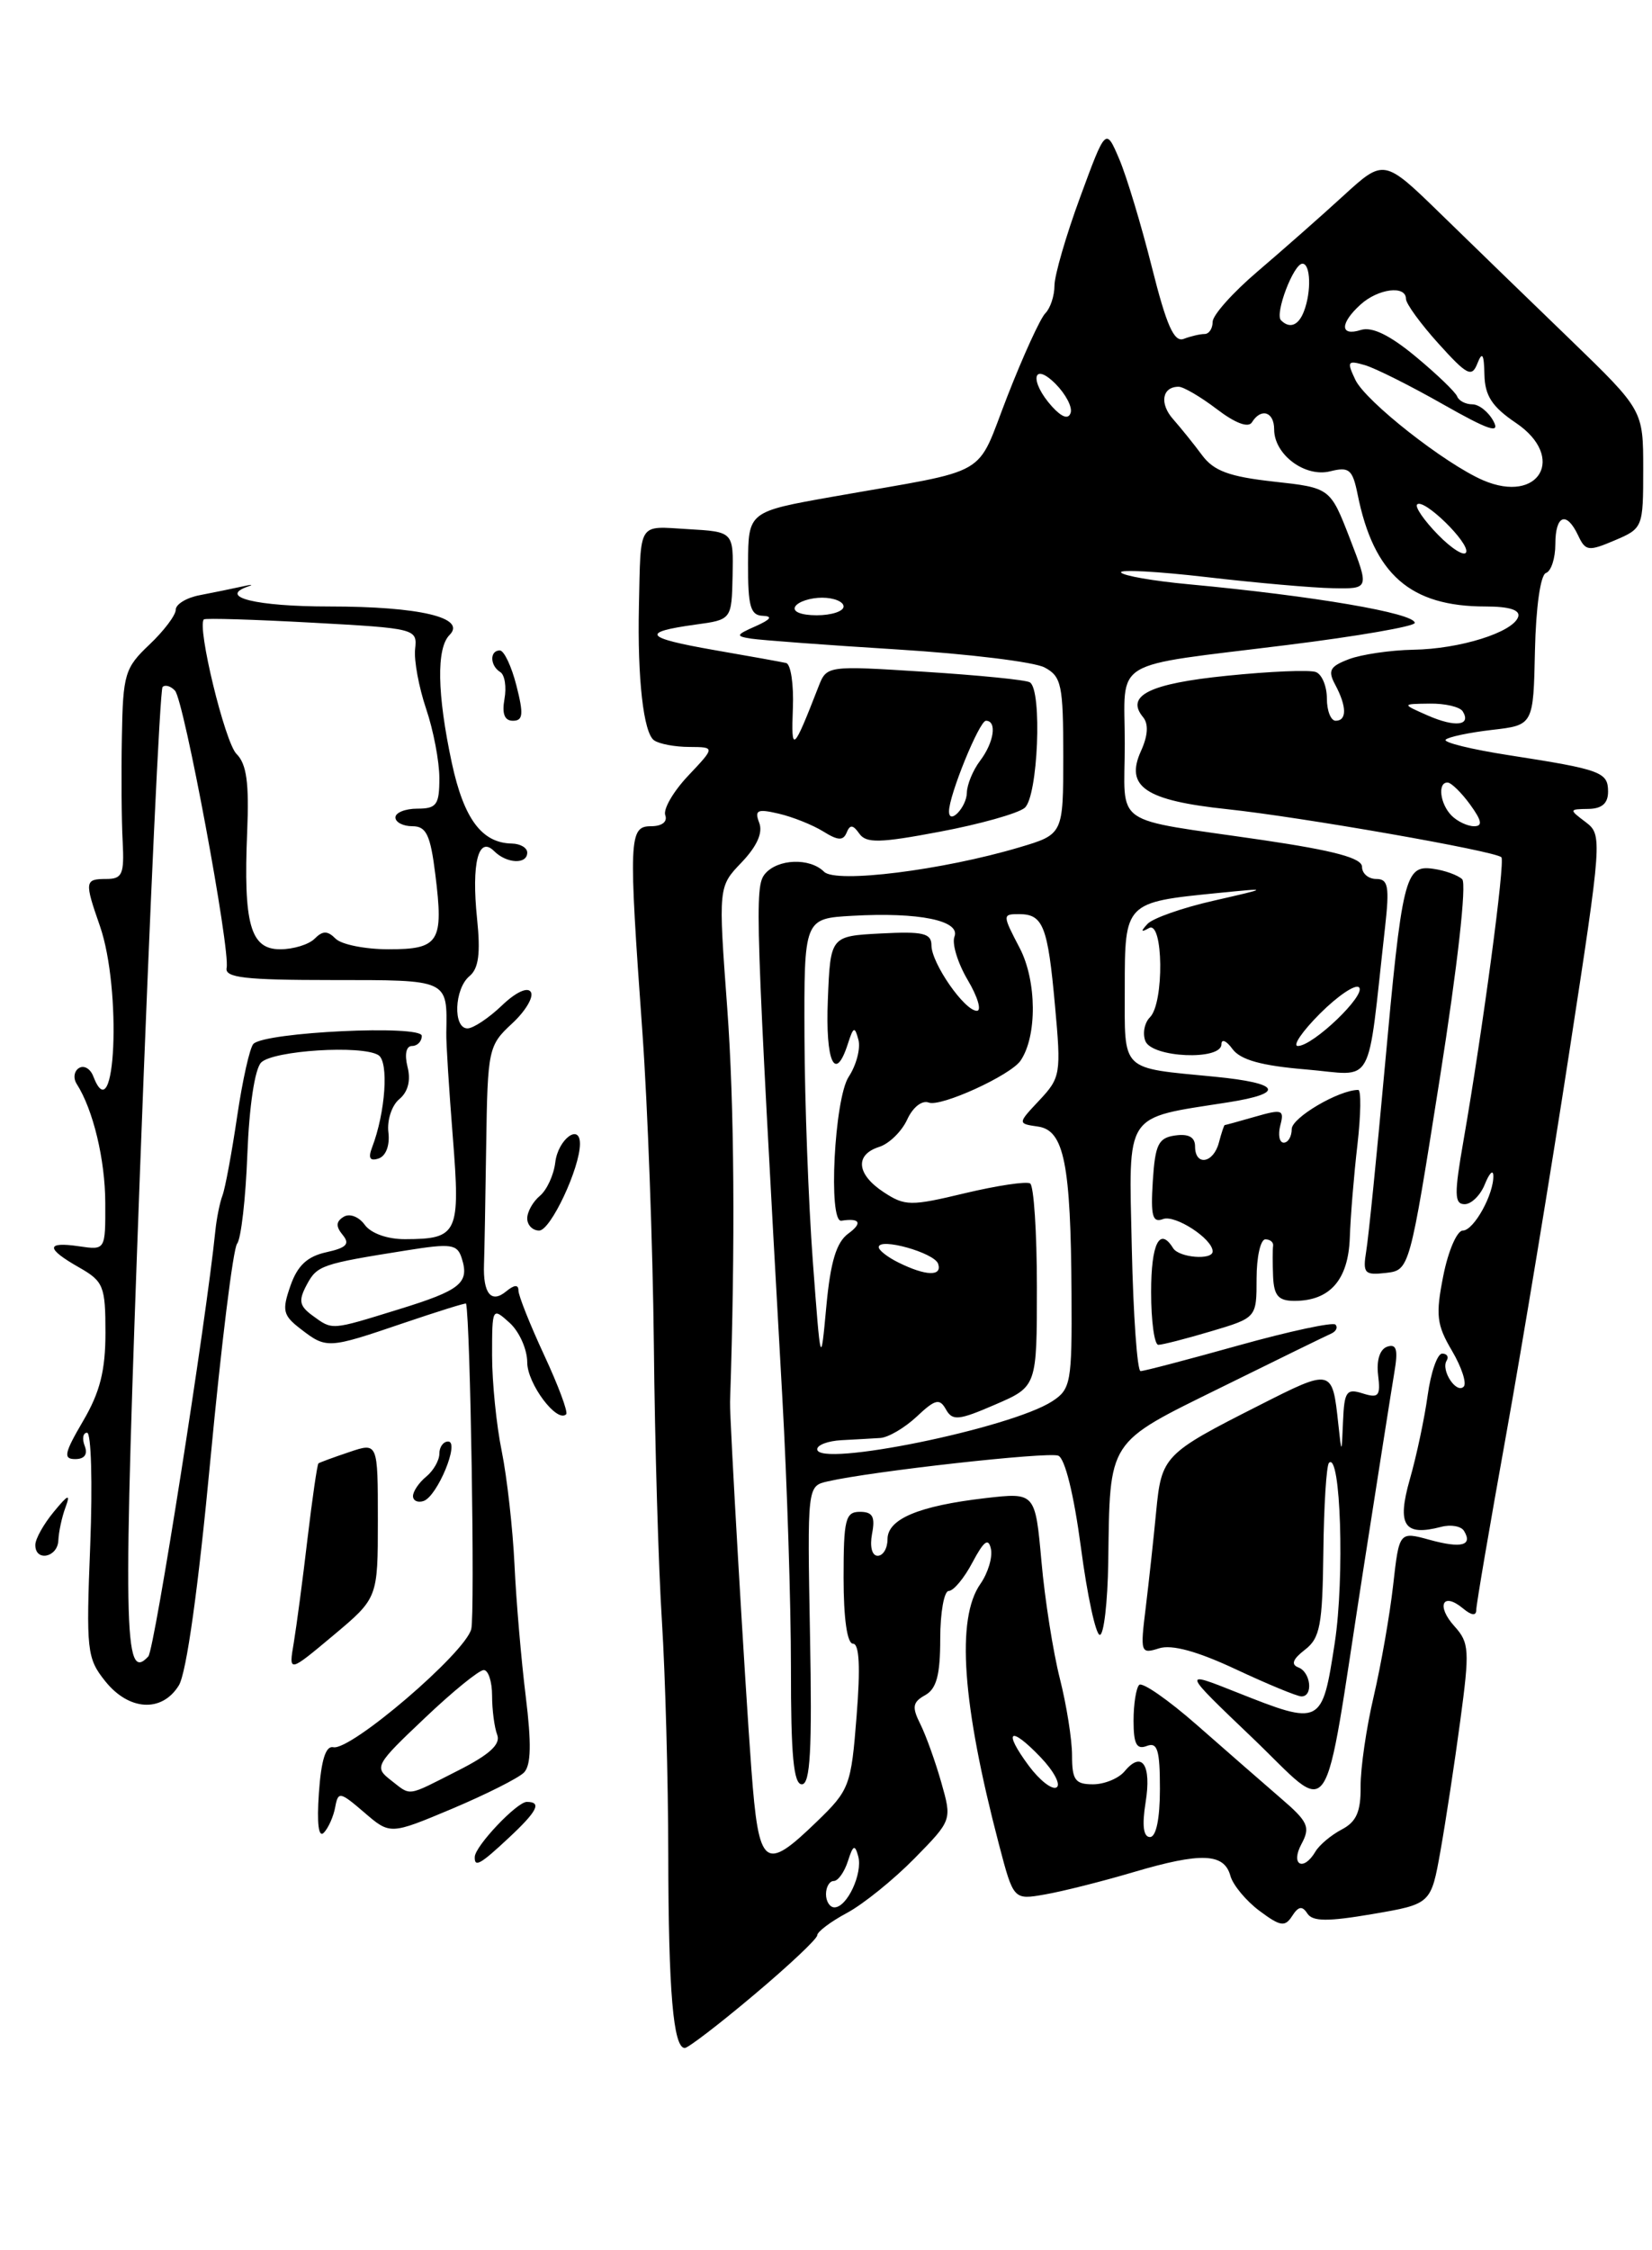 <?xml version="1.0" encoding="UTF-8" standalone="no"?>
<!DOCTYPE svg PUBLIC "-//W3C//DTD SVG 1.1//EN" "http://www.w3.org/Graphics/SVG/1.1/DTD/svg11.dtd" >
<svg xmlns="http://www.w3.org/2000/svg" xmlns:xlink="http://www.w3.org/1999/xlink" version="1.1" viewBox="0 0 188 256">
 <g >
 <path fill="currentColor"
d=" M 85.81 226.95 C 89.77 223.62 93.00 220.58 93.00 220.18 C 93.00 219.78 94.52 218.63 96.39 217.63 C 98.25 216.63 101.70 213.84 104.06 211.44 C 108.34 207.08 108.34 207.08 107.12 202.79 C 106.45 200.43 105.38 197.45 104.74 196.16 C 103.76 194.21 103.85 193.66 105.28 192.86 C 106.58 192.14 107.00 190.56 107.00 186.45 C 107.00 183.45 107.44 181.00 107.97 181.00 C 108.51 181.00 109.73 179.54 110.67 177.75 C 111.98 175.29 112.49 174.92 112.77 176.23 C 112.97 177.18 112.43 178.97 111.57 180.20 C 108.80 184.16 109.49 193.84 113.68 209.83 C 115.34 216.16 115.34 216.16 118.92 215.53 C 120.89 215.19 125.42 214.05 129.00 212.99 C 136.68 210.72 139.31 210.82 140.02 213.41 C 140.31 214.46 141.80 216.25 143.32 217.39 C 145.71 219.17 146.23 219.26 147.05 217.98 C 147.76 216.87 148.20 216.80 148.78 217.70 C 149.38 218.62 151.09 218.63 156.20 217.76 C 162.85 216.62 162.85 216.62 163.93 210.56 C 164.52 207.23 165.54 200.57 166.18 195.77 C 167.26 187.75 167.21 186.89 165.52 185.02 C 163.41 182.69 164.18 181.07 166.48 182.98 C 167.46 183.80 168.00 183.86 168.00 183.16 C 168.00 182.56 169.53 173.62 171.39 163.29 C 173.25 152.95 176.49 133.36 178.58 119.75 C 182.33 95.38 182.36 94.98 180.45 93.53 C 178.55 92.10 178.55 92.06 180.75 92.03 C 182.30 92.01 183.00 91.40 183.00 90.07 C 183.00 87.84 182.22 87.55 171.72 85.92 C 167.45 85.26 164.20 84.46 164.52 84.15 C 164.83 83.84 167.20 83.34 169.79 83.04 C 174.50 82.50 174.50 82.50 174.68 74.02 C 174.79 69.06 175.31 65.40 175.93 65.19 C 176.52 64.99 177.00 63.52 177.00 61.92 C 177.00 58.58 178.27 58.10 179.60 60.93 C 180.43 62.70 180.77 62.75 183.75 61.48 C 186.96 60.12 187.00 60.01 187.00 53.38 C 187.00 46.67 187.00 46.67 178.75 38.68 C 174.21 34.30 167.57 27.86 164.00 24.38 C 157.50 18.05 157.50 18.05 152.88 22.27 C 150.34 24.60 145.95 28.46 143.13 30.87 C 140.31 33.27 138.00 35.85 138.00 36.62 C 138.00 37.38 137.59 38.00 137.08 38.00 C 136.58 38.00 135.51 38.25 134.72 38.55 C 133.61 38.98 132.76 37.06 131.09 30.42 C 129.89 25.64 128.22 20.10 127.38 18.12 C 125.84 14.50 125.84 14.50 122.92 22.44 C 121.31 26.81 120.00 31.34 120.00 32.49 C 120.00 33.65 119.53 35.07 118.96 35.64 C 118.39 36.21 116.45 40.45 114.65 45.06 C 110.95 54.53 113.12 53.27 94.83 56.50 C 85.16 58.21 85.16 58.21 85.13 64.10 C 85.11 68.97 85.40 70.01 86.80 70.06 C 87.97 70.11 87.72 70.47 86.00 71.24 C 83.73 72.24 83.69 72.38 85.50 72.66 C 86.60 72.83 94.08 73.39 102.13 73.89 C 110.18 74.39 117.72 75.31 118.88 75.94 C 120.80 76.96 121.00 77.93 121.00 86.00 C 121.00 94.92 121.00 94.92 115.98 96.41 C 107.23 99.01 95.12 100.52 93.78 99.18 C 92.16 97.56 88.49 97.70 87.05 99.43 C 85.85 100.89 85.94 103.71 89.03 159.00 C 89.57 168.62 90.01 182.46 90.01 189.75 C 90.00 199.69 90.31 203.00 91.25 203.00 C 92.21 203.00 92.43 199.11 92.18 186.04 C 91.87 169.07 91.87 169.07 94.18 168.54 C 99.15 167.39 119.23 165.15 120.43 165.61 C 121.19 165.90 122.21 170.02 123.01 176.05 C 123.73 181.52 124.70 186.00 125.16 186.00 C 125.62 186.00 126.05 182.29 126.12 177.75 C 126.32 163.63 125.89 164.29 139.00 157.83 C 145.32 154.71 150.95 151.96 151.50 151.72 C 152.05 151.47 152.27 151.02 151.98 150.70 C 151.70 150.39 146.75 151.45 140.98 153.06 C 135.22 154.67 130.19 155.99 129.80 155.99 C 129.42 156.00 128.97 149.69 128.80 141.97 C 128.46 126.30 127.81 127.29 139.77 125.41 C 146.32 124.38 145.73 123.23 138.26 122.50 C 127.38 121.44 128.00 122.05 128.00 112.41 C 128.00 102.67 128.02 102.65 138.57 101.60 C 144.50 101.01 144.50 101.01 138.08 102.48 C 134.55 103.28 131.17 104.47 130.58 105.12 C 129.79 105.98 129.84 106.10 130.75 105.59 C 132.39 104.66 132.50 114.10 130.87 115.73 C 130.24 116.36 130.01 117.57 130.34 118.43 C 131.07 120.34 139.00 120.68 139.00 118.81 C 139.00 118.15 139.57 118.40 140.26 119.35 C 141.17 120.58 143.55 121.25 148.63 121.67 C 156.57 122.34 155.52 124.23 157.62 105.50 C 158.14 100.85 157.98 100.00 156.62 100.00 C 155.73 100.00 155.00 99.38 155.00 98.62 C 155.00 97.62 151.85 96.78 143.75 95.58 C 126.17 93.00 128.00 94.27 128.00 84.60 C 128.00 74.75 126.05 75.93 146.50 73.38 C 154.47 72.39 161.00 71.26 161.00 70.87 C 161.00 69.76 149.52 67.80 135.25 66.47 C 131.26 66.10 127.81 65.50 127.58 65.13 C 127.36 64.77 131.75 65.01 137.34 65.66 C 142.93 66.31 149.38 66.88 151.67 66.92 C 155.83 67.00 155.83 67.00 153.61 61.25 C 151.38 55.50 151.38 55.50 144.94 54.79 C 139.89 54.23 138.13 53.58 136.80 51.79 C 135.87 50.53 134.39 48.70 133.52 47.71 C 131.92 45.92 132.24 44.00 134.13 44.00 C 134.68 44.00 136.64 45.15 138.48 46.55 C 140.56 48.14 142.06 48.71 142.47 48.05 C 143.51 46.37 145.00 46.84 145.00 48.85 C 145.00 51.72 148.51 54.34 151.38 53.62 C 153.54 53.08 153.92 53.40 154.50 56.25 C 156.33 65.36 160.49 69.00 169.05 69.00 C 171.77 69.00 173.03 69.40 172.77 70.18 C 172.19 71.94 166.13 73.84 160.82 73.92 C 158.24 73.97 154.96 74.45 153.52 74.99 C 151.33 75.82 151.08 76.29 151.96 77.92 C 153.27 80.38 153.29 82.00 152.00 82.00 C 151.45 82.00 151.00 80.86 151.00 79.47 C 151.00 78.08 150.44 76.72 149.75 76.46 C 149.06 76.19 144.51 76.38 139.63 76.88 C 130.81 77.77 128.04 79.14 130.09 81.60 C 130.72 82.37 130.64 83.69 129.85 85.43 C 128.00 89.50 130.32 91.07 139.65 92.06 C 148.06 92.95 170.16 96.82 170.86 97.53 C 171.31 97.97 168.74 117.16 166.55 129.75 C 165.48 135.87 165.50 137.00 166.68 137.00 C 167.44 137.00 168.47 135.99 168.97 134.75 C 169.47 133.51 169.90 133.04 169.94 133.70 C 170.05 135.79 167.73 140.00 166.47 140.00 C 165.81 140.00 164.81 142.31 164.25 145.14 C 163.36 149.62 163.49 150.72 165.24 153.68 C 166.34 155.55 166.94 157.39 166.57 157.76 C 165.73 158.61 163.95 155.89 164.63 154.80 C 164.90 154.36 164.67 154.00 164.12 154.00 C 163.57 154.00 162.83 156.14 162.47 158.75 C 162.11 161.36 161.20 165.66 160.44 168.30 C 158.95 173.55 159.79 174.81 164.01 173.71 C 165.11 173.42 166.27 173.63 166.60 174.16 C 167.63 175.83 166.32 176.18 162.71 175.19 C 159.23 174.23 159.23 174.23 158.54 180.36 C 158.16 183.74 157.16 189.43 156.33 193.00 C 155.49 196.57 154.82 201.19 154.84 203.25 C 154.87 206.11 154.36 207.27 152.69 208.14 C 151.48 208.78 150.14 209.90 149.70 210.65 C 148.33 212.97 146.83 212.18 148.10 209.81 C 149.15 207.86 148.88 207.26 145.73 204.56 C 143.78 202.87 139.50 199.15 136.23 196.27 C 132.96 193.40 130.00 191.34 129.64 191.69 C 129.29 192.04 129.00 193.88 129.00 195.77 C 129.00 198.42 129.35 199.08 130.50 198.64 C 131.72 198.17 132.00 199.08 132.00 203.53 C 132.00 206.92 131.57 209.00 130.87 209.00 C 130.12 209.00 129.95 207.69 130.37 205.06 C 131.06 200.78 129.96 199.14 127.99 201.51 C 127.31 202.33 125.69 203.00 124.38 203.00 C 122.36 203.00 122.00 202.51 122.00 199.71 C 122.00 197.90 121.37 193.96 120.61 190.96 C 119.85 187.96 118.90 181.97 118.52 177.65 C 117.81 169.79 117.81 169.79 112.15 170.44 C 104.56 171.32 101.00 172.81 101.00 175.12 C 101.00 176.15 100.50 177.00 99.88 177.00 C 99.23 177.00 98.97 175.96 99.24 174.50 C 99.62 172.56 99.31 172.00 97.86 172.00 C 96.21 172.00 96.00 172.85 96.00 179.50 C 96.00 184.15 96.41 187.00 97.07 187.00 C 97.79 187.00 97.93 189.66 97.48 195.25 C 96.86 203.17 96.68 203.65 92.95 207.25 C 86.99 213.02 86.35 212.51 85.51 201.33 C 84.77 191.43 83.02 161.30 83.08 159.50 C 83.68 141.63 83.57 125.65 82.76 114.69 C 81.74 100.88 81.74 100.88 84.40 98.11 C 86.14 96.28 86.84 94.74 86.40 93.61 C 85.85 92.16 86.18 92.00 88.62 92.57 C 90.21 92.94 92.48 93.85 93.68 94.59 C 95.36 95.64 95.96 95.67 96.35 94.72 C 96.73 93.79 97.07 93.82 97.79 94.84 C 98.57 95.95 100.11 95.92 106.97 94.62 C 111.50 93.77 115.84 92.55 116.61 91.91 C 118.12 90.65 118.63 78.51 117.20 77.63 C 116.76 77.35 111.38 76.82 105.25 76.43 C 94.11 75.72 94.08 75.73 93.15 78.11 C 90.24 85.58 90.03 85.75 90.23 80.57 C 90.34 77.86 89.99 75.55 89.46 75.43 C 88.93 75.31 85.24 74.64 81.24 73.95 C 73.32 72.56 72.86 71.93 79.15 71.06 C 83.26 70.50 83.26 70.50 83.37 65.50 C 83.47 60.50 83.47 60.50 78.29 60.20 C 72.52 59.86 72.93 59.22 72.71 69.00 C 72.53 77.17 73.23 83.41 74.44 84.23 C 75.02 84.64 76.83 84.98 78.45 84.98 C 81.39 85.00 81.39 85.00 78.32 88.25 C 76.63 90.04 75.45 92.06 75.71 92.75 C 75.98 93.50 75.33 94.00 74.08 94.00 C 71.57 94.00 71.52 95.37 73.11 117.50 C 73.70 125.75 74.29 141.72 74.41 153.00 C 74.52 164.28 74.94 178.45 75.33 184.50 C 75.71 190.55 76.04 202.47 76.05 211.00 C 76.07 226.57 76.62 233.00 77.93 233.00 C 78.31 233.00 81.86 230.28 85.81 226.95 Z  M 155.08 179.00 C 156.75 168.28 158.37 157.98 158.68 156.13 C 159.12 153.54 158.93 152.86 157.87 153.21 C 157.03 153.50 156.63 154.74 156.83 156.43 C 157.12 158.83 156.90 159.10 155.08 158.53 C 153.24 157.94 152.98 158.30 152.84 161.68 C 152.68 165.50 152.68 165.50 152.30 162.00 C 151.62 155.68 151.60 155.67 143.27 159.90 C 132.44 165.38 132.18 165.66 131.57 172.00 C 131.28 175.03 130.75 179.91 130.39 182.86 C 129.75 188.03 129.80 188.20 131.90 187.53 C 133.35 187.07 136.23 187.85 140.65 189.92 C 144.26 191.61 147.62 193.00 148.11 193.00 C 149.47 193.00 149.17 190.23 147.75 189.70 C 146.89 189.37 147.12 188.76 148.49 187.70 C 150.23 186.37 150.50 184.90 150.60 176.56 C 150.66 171.28 150.95 166.72 151.24 166.43 C 152.57 165.10 153.03 179.48 151.90 186.89 C 150.45 196.32 150.38 196.36 140.73 192.53 C 134.50 190.05 134.50 190.05 142.49 197.68 C 151.88 206.65 150.46 208.76 155.08 179.00 Z  M 137.82 151.46 C 143.00 149.92 143.00 149.92 143.00 145.46 C 143.00 143.01 143.45 141.00 144.00 141.00 C 144.55 141.00 144.95 141.34 144.88 141.75 C 144.82 142.16 144.82 143.74 144.88 145.25 C 144.98 147.42 145.49 148.00 147.31 148.00 C 151.35 148.00 153.44 145.61 153.61 140.81 C 153.69 138.40 154.08 133.63 154.48 130.22 C 154.87 126.80 154.91 124.00 154.57 124.00 C 152.37 124.00 147.00 127.16 147.00 128.45 C 147.00 129.30 146.59 130.00 146.09 130.00 C 145.60 130.00 145.42 129.12 145.70 128.04 C 146.17 126.25 145.92 126.16 142.86 127.04 C 141.02 127.57 139.45 128.00 139.37 128.00 C 139.30 128.00 139.00 128.90 138.71 130.00 C 138.09 132.36 136.00 132.70 136.00 130.43 C 136.00 129.37 135.26 128.97 133.75 129.18 C 131.82 129.45 131.46 130.19 131.19 134.38 C 130.94 138.35 131.15 139.15 132.36 138.69 C 133.73 138.17 138.00 140.94 138.00 142.37 C 138.00 143.40 134.17 143.09 133.50 142.00 C 131.97 139.53 131.00 141.47 131.00 147.00 C 131.00 150.30 131.37 153.00 131.82 153.00 C 132.27 153.00 134.97 152.31 137.82 151.46 Z  M 163.85 122.70 C 165.87 109.91 166.92 100.54 166.40 100.03 C 165.90 99.56 164.41 99.02 163.08 98.84 C 159.89 98.39 159.56 99.73 157.56 121.74 C 156.67 131.51 155.74 140.77 155.48 142.32 C 155.07 144.87 155.27 145.10 157.72 144.82 C 160.41 144.50 160.41 144.50 163.85 122.70 Z  M 54.03 211.25 C 54.08 210.01 58.83 205.00 59.95 205.00 C 61.69 205.00 61.16 206.05 57.89 209.10 C 54.65 212.13 53.98 212.50 54.03 211.25 Z  M 36.29 204.00 C 36.55 200.23 37.07 198.59 37.93 198.78 C 39.90 199.22 52.95 188.05 53.63 185.34 C 54.06 183.63 53.53 150.38 53.04 148.31 C 53.02 148.20 49.77 149.22 45.82 150.56 C 37.33 153.45 37.15 153.46 34.22 151.20 C 32.20 149.65 32.07 149.10 33.05 146.29 C 33.85 143.99 34.96 142.95 37.12 142.47 C 39.44 141.96 39.85 141.53 39.00 140.50 C 38.20 139.53 38.23 138.98 39.10 138.44 C 39.78 138.02 40.83 138.41 41.51 139.35 C 42.23 140.33 44.10 140.99 46.11 140.98 C 52.12 140.96 52.40 140.35 51.53 129.35 C 51.10 123.93 50.76 118.60 50.79 117.50 C 50.90 111.39 51.13 111.50 37.79 111.50 C 27.88 111.50 25.56 111.23 25.79 110.12 C 26.23 108.07 20.94 79.65 19.91 78.57 C 19.43 78.05 18.79 77.87 18.50 78.16 C 18.21 78.46 17.06 103.14 15.94 133.01 C 13.97 185.95 14.06 191.50 16.88 188.45 C 17.58 187.69 23.46 150.35 24.51 140.00 C 24.65 138.62 25.01 136.82 25.32 136.00 C 25.63 135.18 26.38 131.13 26.99 127.00 C 27.60 122.88 28.43 119.17 28.84 118.76 C 30.19 117.41 48.00 116.57 48.00 117.85 C 48.00 118.48 47.50 119.00 46.89 119.00 C 46.22 119.00 46.02 119.95 46.38 121.39 C 46.77 122.92 46.43 124.23 45.44 125.05 C 44.59 125.75 44.03 127.45 44.20 128.83 C 44.38 130.30 43.92 131.52 43.09 131.80 C 42.10 132.13 41.88 131.76 42.34 130.55 C 43.87 126.56 44.27 120.78 43.06 120.04 C 41.18 118.87 31.09 119.51 29.72 120.88 C 29.00 121.60 28.36 125.85 28.15 131.30 C 27.96 136.36 27.43 140.95 26.98 141.50 C 26.53 142.06 25.17 153.08 23.95 166.00 C 22.56 180.75 21.22 190.34 20.35 191.75 C 18.42 194.87 14.66 194.64 11.96 191.25 C 9.89 188.66 9.79 187.76 10.27 175.75 C 10.54 168.74 10.38 163.00 9.91 163.00 C 9.45 163.00 9.32 163.68 9.64 164.50 C 10.01 165.46 9.62 166.00 8.56 166.00 C 7.17 166.00 7.31 165.33 9.46 161.66 C 11.38 158.39 12.00 155.93 12.00 151.62 C 12.00 146.32 11.78 145.78 9.01 144.20 C 5.20 142.04 5.19 141.23 9.00 141.79 C 12.00 142.23 12.00 142.23 11.98 136.86 C 11.97 131.94 10.60 126.24 8.73 123.32 C 8.31 122.67 8.43 121.85 8.99 121.51 C 9.55 121.16 10.28 121.58 10.61 122.44 C 13.15 129.04 13.88 112.56 11.37 105.35 C 9.60 100.28 9.64 100.00 12.09 100.00 C 13.92 100.00 14.15 99.47 13.96 95.75 C 13.83 93.41 13.79 88.05 13.87 83.83 C 13.99 76.69 14.21 75.98 17.00 73.34 C 18.65 71.78 20.00 69.99 20.00 69.37 C 20.00 68.74 21.24 67.99 22.75 67.71 C 24.26 67.42 26.40 66.98 27.50 66.74 C 28.60 66.49 28.93 66.48 28.24 66.72 C 24.74 67.92 29.14 69.00 37.49 69.00 C 47.74 69.00 53.13 70.27 51.16 72.24 C 49.65 73.75 49.74 78.96 51.42 86.81 C 52.79 93.16 54.83 95.91 58.25 95.97 C 59.21 95.99 60.00 96.45 60.00 97.00 C 60.00 98.37 57.66 98.26 56.23 96.83 C 54.44 95.04 53.64 98.22 54.29 104.51 C 54.70 108.47 54.47 110.20 53.42 111.06 C 51.70 112.50 51.53 117.00 53.20 117.00 C 53.85 117.00 55.60 115.84 57.09 114.42 C 58.68 112.89 60.04 112.25 60.41 112.86 C 60.76 113.42 59.80 115.04 58.27 116.45 C 55.58 118.94 55.49 119.36 55.33 130.26 C 55.24 136.44 55.13 142.55 55.08 143.84 C 54.96 147.16 55.90 148.32 57.59 146.93 C 58.52 146.16 59.00 146.12 59.00 146.82 C 59.00 147.40 60.32 150.71 61.93 154.18 C 63.54 157.64 64.67 160.67 64.43 160.90 C 63.39 161.94 60.00 157.42 60.00 155.00 C 60.00 153.52 59.10 151.50 58.00 150.50 C 56.02 148.71 56.00 148.75 56.00 154.21 C 56.00 157.24 56.49 162.15 57.10 165.11 C 57.70 168.08 58.35 173.88 58.55 178.00 C 58.74 182.12 59.32 188.88 59.83 193.00 C 60.49 198.36 60.44 200.83 59.63 201.66 C 59.01 202.29 55.33 204.14 51.45 205.78 C 44.40 208.74 44.40 208.74 41.45 206.20 C 38.69 203.83 38.48 203.79 38.15 205.58 C 37.96 206.64 37.38 207.95 36.86 208.50 C 36.25 209.13 36.05 207.48 36.29 204.00 Z  M 52.12 201.44 C 55.72 199.62 57.00 198.44 56.58 197.36 C 56.26 196.52 56.00 194.52 56.00 192.92 C 56.00 191.31 55.57 190.00 55.05 190.00 C 54.52 190.00 51.48 192.47 48.30 195.50 C 42.73 200.77 42.58 201.05 44.44 202.50 C 46.85 204.37 46.16 204.46 52.12 201.44 Z  M 45.35 148.97 C 52.43 146.79 53.44 145.97 52.55 143.16 C 52.04 141.54 51.37 141.44 46.24 142.26 C 36.55 143.80 36.09 143.96 34.90 146.18 C 33.95 147.97 34.06 148.57 35.56 149.67 C 37.87 151.35 37.58 151.37 45.35 148.97 Z  M 35.80 106.80 C 36.73 105.87 37.27 105.87 38.20 106.80 C 38.86 107.46 41.57 108.00 44.23 108.00 C 49.99 108.00 50.50 107.18 49.54 99.48 C 48.98 94.97 48.51 94.00 46.93 94.00 C 45.87 94.00 45.00 93.55 45.00 93.00 C 45.00 92.45 46.12 92.00 47.50 92.00 C 49.69 92.00 50.00 91.56 50.00 88.53 C 50.00 86.63 49.32 83.07 48.49 80.63 C 47.67 78.20 47.10 75.14 47.24 73.85 C 47.50 71.53 47.34 71.49 35.50 70.84 C 28.90 70.48 23.37 70.31 23.20 70.47 C 22.39 71.26 25.59 84.45 26.91 85.77 C 28.07 86.92 28.36 89.08 28.13 94.61 C 27.69 105.14 28.49 108.00 31.88 108.00 C 33.38 108.00 35.14 107.46 35.80 106.80 Z  M 33.43 186.91 C 33.74 185.03 34.45 179.72 34.99 175.09 C 35.54 170.47 36.10 166.60 36.24 166.49 C 36.38 166.38 37.96 165.80 39.75 165.20 C 43.00 164.10 43.00 164.10 43.00 172.96 C 43.00 181.81 43.00 181.81 37.93 186.06 C 32.85 190.31 32.85 190.31 33.43 186.91 Z  M 4.02 175.75 C 4.03 175.06 4.98 173.38 6.12 172.00 C 7.77 170.00 8.04 169.90 7.45 171.50 C 7.04 172.60 6.68 174.29 6.64 175.25 C 6.56 177.21 3.99 177.71 4.02 175.75 Z  M 47.00 170.21 C 47.00 169.68 47.67 168.68 48.50 168.00 C 49.33 167.32 50.00 166.14 50.00 165.38 C 50.00 164.62 50.45 164.00 51.00 164.00 C 52.35 164.00 49.77 170.24 48.20 170.77 C 47.54 170.99 47.00 170.73 47.00 170.21 Z  M 60.00 138.62 C 60.00 137.86 60.65 136.71 61.44 136.05 C 62.23 135.39 63.02 133.68 63.19 132.25 C 63.50 129.62 66.00 127.74 66.00 130.13 C 66.00 132.89 62.66 140.00 61.36 140.00 C 60.61 140.00 60.00 139.38 60.00 138.62 Z  M 57.41 79.52 C 57.66 78.15 57.44 76.77 56.93 76.46 C 55.75 75.73 55.71 74.00 56.88 74.00 C 57.36 74.00 58.21 75.80 58.77 78.00 C 59.60 81.26 59.53 82.00 58.37 82.00 C 57.41 82.00 57.11 81.20 57.41 79.52 Z  M 94.00 215.50 C 94.00 214.68 94.40 214.00 94.88 214.00 C 95.37 214.00 96.09 212.99 96.49 211.75 C 97.08 209.90 97.29 209.80 97.67 211.20 C 98.19 213.15 96.40 217.00 94.96 217.00 C 94.43 217.00 94.00 216.32 94.00 215.50 Z  M 117.07 200.88 C 114.10 196.87 114.92 196.27 118.40 199.90 C 119.92 201.48 120.75 203.04 120.24 203.35 C 119.73 203.66 118.31 202.55 117.07 200.88 Z  M 93.00 164.88 C 93.00 164.39 94.24 163.93 95.75 163.85 C 97.26 163.77 99.25 163.66 100.16 163.60 C 101.08 163.55 102.95 162.45 104.32 161.17 C 106.43 159.18 106.93 159.06 107.65 160.35 C 108.39 161.67 109.10 161.60 113.25 159.80 C 118.00 157.75 118.00 157.75 118.00 146.43 C 118.00 140.21 117.65 134.90 117.23 134.64 C 116.80 134.38 113.47 134.88 109.81 135.75 C 103.65 137.23 102.99 137.22 100.59 135.65 C 97.47 133.61 97.25 131.37 100.06 130.48 C 101.19 130.12 102.62 128.72 103.24 127.37 C 103.88 125.97 104.93 125.14 105.70 125.44 C 107.07 125.96 114.99 122.35 116.14 120.67 C 118.04 117.89 117.99 111.60 116.05 107.87 C 114.07 104.08 114.07 104.00 115.96 104.00 C 118.71 104.00 119.24 105.34 120.06 114.42 C 120.77 122.16 120.69 122.61 118.29 125.17 C 115.79 127.83 115.79 127.83 118.13 128.17 C 121.10 128.59 121.86 132.42 121.94 147.23 C 122.00 157.28 121.86 158.05 119.75 159.42 C 115.02 162.50 93.00 166.99 93.00 164.88 Z  M 92.50 143.50 C 92.01 136.90 91.58 125.42 91.55 118.00 C 91.50 104.50 91.50 104.50 97.00 104.19 C 104.56 103.76 109.32 104.73 108.62 106.56 C 108.31 107.35 108.99 109.57 110.13 111.50 C 111.27 113.42 111.73 115.00 111.17 115.00 C 109.76 115.00 106.00 109.58 106.00 107.55 C 106.00 106.17 105.04 105.95 100.25 106.20 C 94.50 106.50 94.50 106.50 94.21 113.75 C 93.92 120.82 95.04 123.27 96.49 118.75 C 97.12 116.79 97.27 116.73 97.69 118.30 C 97.95 119.29 97.45 121.19 96.58 122.51 C 94.95 125.00 94.23 139.12 95.75 138.88 C 97.87 138.55 98.19 139.14 96.53 140.35 C 95.18 141.34 94.51 143.56 94.04 148.60 C 93.40 155.50 93.40 155.50 92.50 143.50 Z  M 102.25 143.64 C 101.01 143.03 100.00 142.24 100.00 141.89 C 100.00 140.75 106.34 142.52 106.76 143.78 C 107.25 145.24 105.36 145.18 102.25 143.64 Z  M 150.23 115.30 C 152.27 113.27 154.26 111.93 154.66 112.33 C 155.51 113.17 149.44 119.00 147.70 119.00 C 147.06 119.00 148.20 117.33 150.23 115.30 Z  M 165.20 92.80 C 163.87 91.47 163.57 88.98 164.75 89.03 C 165.16 89.05 166.31 90.17 167.30 91.53 C 168.64 93.38 168.75 94.00 167.75 94.00 C 167.01 94.00 165.86 93.46 165.20 92.80 Z  M 108.00 92.31 C 107.98 90.51 111.45 82.00 112.20 82.00 C 113.48 82.00 113.13 84.45 111.53 86.56 C 110.72 87.63 110.05 89.26 110.03 90.19 C 110.00 91.84 108.00 93.92 108.00 92.31 Z  M 162.50 81.41 C 159.50 80.09 159.50 80.09 162.69 80.05 C 164.45 80.02 166.14 80.42 166.46 80.93 C 167.46 82.55 165.61 82.77 162.50 81.41 Z  M 90.50 69.00 C 90.84 68.45 92.22 68.00 93.56 68.00 C 94.90 68.00 96.00 68.45 96.00 69.00 C 96.00 69.55 94.62 70.00 92.94 70.00 C 91.16 70.00 90.14 69.58 90.50 69.00 Z  M 163.64 60.83 C 162.06 59.21 161.00 57.67 161.27 57.39 C 162.02 56.65 167.25 61.76 166.85 62.83 C 166.66 63.34 165.21 62.44 163.64 60.83 Z  M 168.78 54.64 C 164.45 52.77 155.41 45.67 154.24 43.21 C 153.25 41.12 153.35 40.97 155.32 41.54 C 156.52 41.89 160.53 43.90 164.24 46.01 C 169.42 48.95 170.75 49.39 169.96 47.92 C 169.39 46.86 168.31 46.00 167.55 46.00 C 166.79 46.00 166.02 45.60 165.83 45.11 C 165.65 44.62 163.53 42.58 161.12 40.58 C 158.17 38.13 156.14 37.14 154.87 37.54 C 152.48 38.30 152.46 36.80 154.83 34.65 C 156.84 32.83 160.00 32.43 160.00 34.00 C 160.00 34.55 161.67 36.84 163.70 39.09 C 166.96 42.70 167.49 42.97 168.13 41.35 C 168.68 39.95 168.88 40.26 168.93 42.62 C 168.98 45.03 169.80 46.28 172.52 48.12 C 178.27 52.00 175.18 57.39 168.78 54.64 Z  M 119.72 46.25 C 117.14 43.39 117.49 41.05 120.12 43.67 C 121.28 44.84 122.06 46.32 121.84 46.97 C 121.59 47.74 120.85 47.49 119.72 46.25 Z  M 145.78 36.44 C 145.04 35.71 147.21 30.00 148.22 30.00 C 149.15 30.00 149.25 33.19 148.39 35.42 C 147.77 37.04 146.77 37.43 145.78 36.44 Z "/>
</g>
</svg>